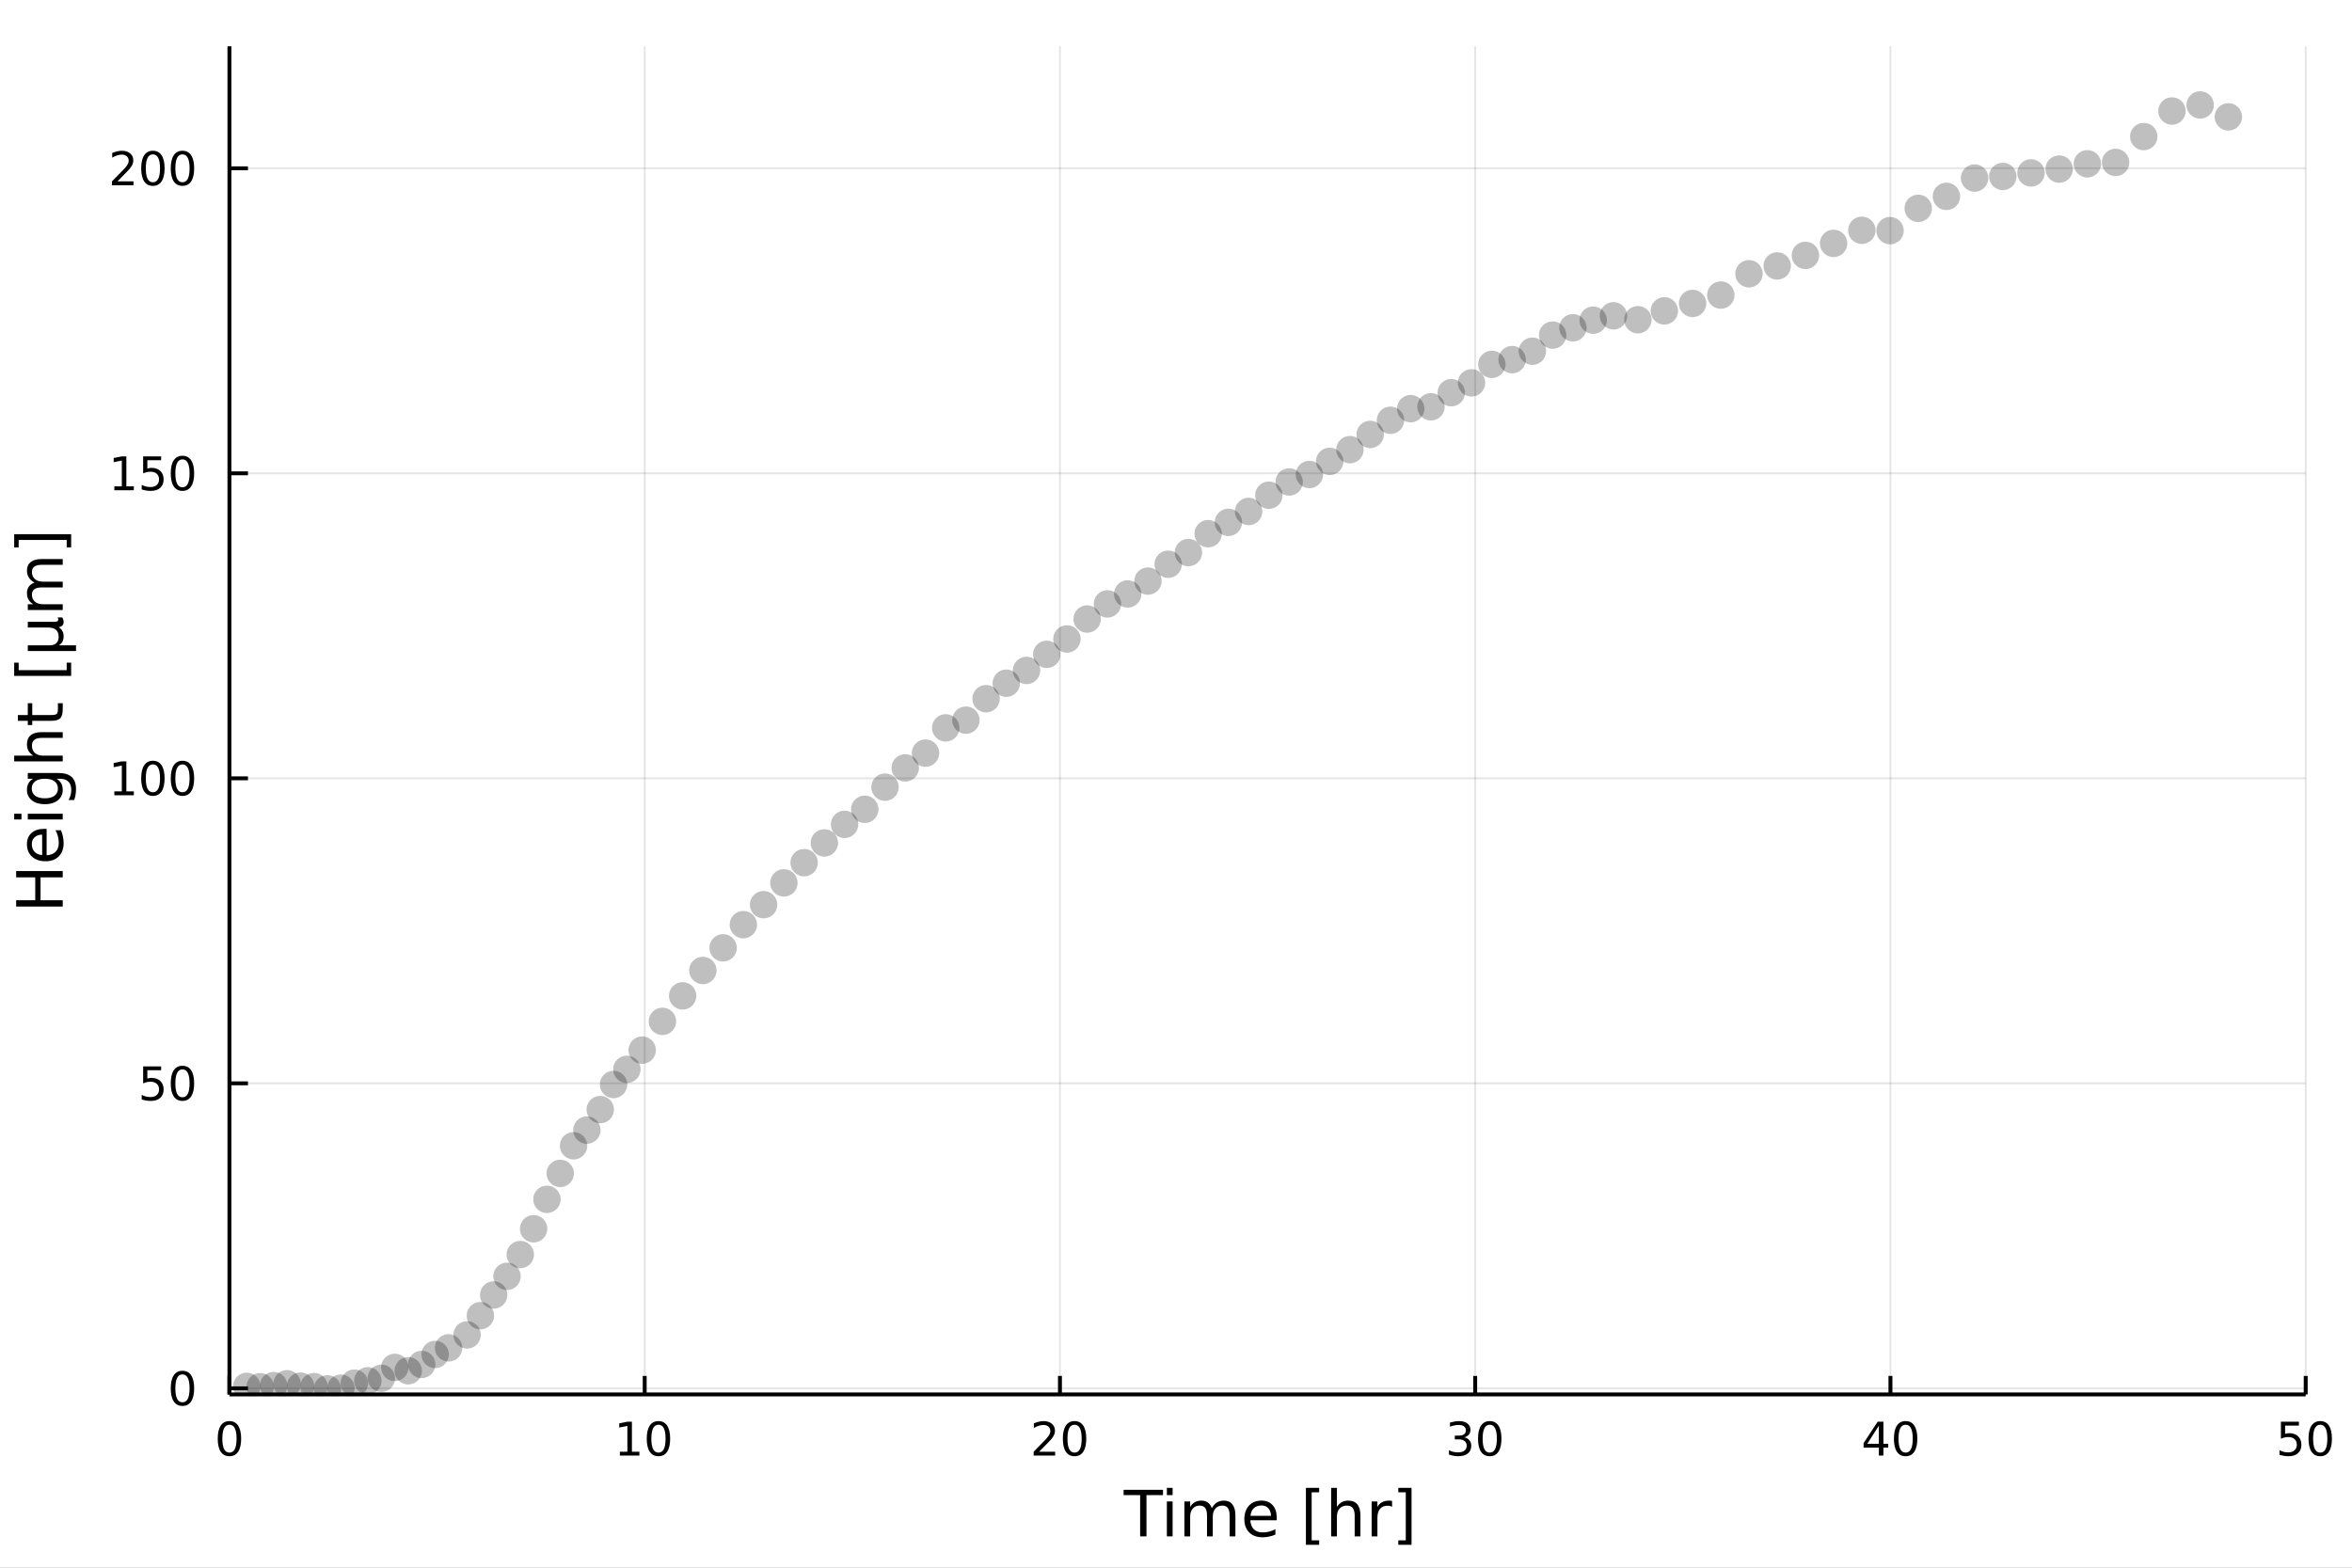 <?xml version="1.0" encoding="utf-8"?>
<svg xmlns="http://www.w3.org/2000/svg" xmlns:xlink="http://www.w3.org/1999/xlink" width="600" height="400" viewBox="0 0 2400 1600">
<rect x="0" y="0" width="2400" height="1600" fill="#808080" stroke="none"/>
<defs>
  <clipPath id="clip190">
    <rect x="0" y="0" width="2400" height="1600"/>
  </clipPath>
</defs>
<path clip-path="url(#clip190)" d="
M0 1600 L2400 1600 L2400 0 L0 0  Z
  " fill="#ffffff" fill-rule="evenodd" fill-opacity="1"/>
<defs>
  <clipPath id="clip191">
    <rect x="480" y="0" width="1681" height="1600"/>
  </clipPath>
</defs>
<path clip-path="url(#clip190)" d="
M234.125 1423.18 L2352.76 1423.18 L2352.76 47.244 L234.125 47.244  Z
  " fill="#ffffff" fill-rule="evenodd" fill-opacity="1"/>
<defs>
  <clipPath id="clip192">
    <rect x="234" y="47" width="2120" height="1377"/>
  </clipPath>
</defs>
<polyline clip-path="url(#clip192)" style="stroke:#000000; stroke-linecap:butt; stroke-linejoin:round; stroke-width:2; stroke-opacity:0.1; fill:none" points="
  234.125,1423.18 234.125,47.244 
  "/>
<polyline clip-path="url(#clip192)" style="stroke:#000000; stroke-linecap:butt; stroke-linejoin:round; stroke-width:2; stroke-opacity:0.1; fill:none" points="
  657.852,1423.18 657.852,47.244 
  "/>
<polyline clip-path="url(#clip192)" style="stroke:#000000; stroke-linecap:butt; stroke-linejoin:round; stroke-width:2; stroke-opacity:0.1; fill:none" points="
  1081.58,1423.18 1081.58,47.244 
  "/>
<polyline clip-path="url(#clip192)" style="stroke:#000000; stroke-linecap:butt; stroke-linejoin:round; stroke-width:2; stroke-opacity:0.1; fill:none" points="
  1505.3,1423.18 1505.3,47.244 
  "/>
<polyline clip-path="url(#clip192)" style="stroke:#000000; stroke-linecap:butt; stroke-linejoin:round; stroke-width:2; stroke-opacity:0.1; fill:none" points="
  1929.03,1423.18 1929.03,47.244 
  "/>
<polyline clip-path="url(#clip192)" style="stroke:#000000; stroke-linecap:butt; stroke-linejoin:round; stroke-width:2; stroke-opacity:0.1; fill:none" points="
  2352.76,1423.18 2352.76,47.244 
  "/>
<polyline clip-path="url(#clip190)" style="stroke:#000000; stroke-linecap:butt; stroke-linejoin:round; stroke-width:4; stroke-opacity:1; fill:none" points="
  234.125,1423.18 2352.76,1423.18 
  "/>
<polyline clip-path="url(#clip190)" style="stroke:#000000; stroke-linecap:butt; stroke-linejoin:round; stroke-width:4; stroke-opacity:1; fill:none" points="
  234.125,1423.18 234.125,1404.28 
  "/>
<polyline clip-path="url(#clip190)" style="stroke:#000000; stroke-linecap:butt; stroke-linejoin:round; stroke-width:4; stroke-opacity:1; fill:none" points="
  657.852,1423.18 657.852,1404.28 
  "/>
<polyline clip-path="url(#clip190)" style="stroke:#000000; stroke-linecap:butt; stroke-linejoin:round; stroke-width:4; stroke-opacity:1; fill:none" points="
  1081.58,1423.18 1081.58,1404.28 
  "/>
<polyline clip-path="url(#clip190)" style="stroke:#000000; stroke-linecap:butt; stroke-linejoin:round; stroke-width:4; stroke-opacity:1; fill:none" points="
  1505.3,1423.18 1505.3,1404.28 
  "/>
<polyline clip-path="url(#clip190)" style="stroke:#000000; stroke-linecap:butt; stroke-linejoin:round; stroke-width:4; stroke-opacity:1; fill:none" points="
  1929.03,1423.18 1929.03,1404.28 
  "/>
<polyline clip-path="url(#clip190)" style="stroke:#000000; stroke-linecap:butt; stroke-linejoin:round; stroke-width:4; stroke-opacity:1; fill:none" points="
  2352.76,1423.18 2352.76,1404.28 
  "/>
<path clip-path="url(#clip190)" d="M234.125 1454.1 Q230.514 1454.1 228.686 1457.66 Q226.88 1461.2 226.88 1468.33 Q226.88 1475.44 228.686 1479.01 Q230.514 1482.55 234.125 1482.55 Q237.76 1482.55 239.565 1479.01 Q241.394 1475.44 241.394 1468.33 Q241.394 1461.2 239.565 1457.66 Q237.76 1454.1 234.125 1454.1 M234.125 1450.39 Q239.936 1450.39 242.991 1455 Q246.07 1459.58 246.07 1468.33 Q246.07 1477.06 242.991 1481.67 Q239.936 1486.25 234.125 1486.25 Q228.315 1486.25 225.237 1481.67 Q222.181 1477.06 222.181 1468.33 Q222.181 1459.58 225.237 1455 Q228.315 1450.39 234.125 1450.39 Z" fill="#000000" fill-rule="evenodd" fill-opacity="1" /><path clip-path="url(#clip190)" d="M632.539 1481.64 L640.178 1481.64 L640.178 1455.28 L631.868 1456.95 L631.868 1452.69 L640.132 1451.02 L644.808 1451.02 L644.808 1481.64 L652.446 1481.64 L652.446 1485.58 L632.539 1485.58 L632.539 1481.64 Z" fill="#000000" fill-rule="evenodd" fill-opacity="1" /><path clip-path="url(#clip190)" d="M671.891 1454.1 Q668.28 1454.1 666.451 1457.66 Q664.645 1461.2 664.645 1468.33 Q664.645 1475.44 666.451 1479.01 Q668.28 1482.55 671.891 1482.55 Q675.525 1482.55 677.331 1479.01 Q679.159 1475.44 679.159 1468.33 Q679.159 1461.2 677.331 1457.66 Q675.525 1454.1 671.891 1454.1 M671.891 1450.39 Q677.701 1450.39 680.757 1455 Q683.835 1459.58 683.835 1468.33 Q683.835 1477.06 680.757 1481.67 Q677.701 1486.25 671.891 1486.25 Q666.081 1486.25 663.002 1481.67 Q659.946 1477.06 659.946 1468.33 Q659.946 1459.58 663.002 1455 Q666.081 1450.39 671.891 1450.39 Z" fill="#000000" fill-rule="evenodd" fill-opacity="1" /><path clip-path="url(#clip190)" d="M1060.35 1481.64 L1076.67 1481.64 L1076.67 1485.58 L1054.73 1485.58 L1054.73 1481.64 Q1057.39 1478.89 1061.97 1474.26 Q1066.58 1469.61 1067.76 1468.27 Q1070 1465.74 1070.88 1464.01 Q1071.79 1462.25 1071.79 1460.56 Q1071.79 1457.8 1069.84 1456.07 Q1067.92 1454.33 1064.82 1454.33 Q1062.62 1454.33 1060.17 1455.09 Q1057.74 1455.86 1054.96 1457.41 L1054.96 1452.69 Q1057.78 1451.55 1060.24 1450.97 Q1062.69 1450.39 1064.73 1450.39 Q1070.1 1450.39 1073.29 1453.08 Q1076.49 1455.77 1076.49 1460.26 Q1076.49 1462.39 1075.67 1464.31 Q1074.89 1466.2 1072.78 1468.8 Q1072.2 1469.47 1069.1 1472.69 Q1066 1475.88 1060.35 1481.64 Z" fill="#000000" fill-rule="evenodd" fill-opacity="1" /><path clip-path="url(#clip190)" d="M1096.48 1454.1 Q1092.87 1454.1 1091.05 1457.66 Q1089.24 1461.2 1089.24 1468.33 Q1089.24 1475.44 1091.05 1479.01 Q1092.87 1482.55 1096.48 1482.55 Q1100.12 1482.55 1101.92 1479.01 Q1103.75 1475.44 1103.75 1468.33 Q1103.75 1461.2 1101.92 1457.66 Q1100.12 1454.1 1096.48 1454.1 M1096.48 1450.39 Q1102.3 1450.39 1105.35 1455 Q1108.43 1459.58 1108.43 1468.33 Q1108.43 1477.06 1105.35 1481.67 Q1102.3 1486.25 1096.48 1486.25 Q1090.67 1486.25 1087.6 1481.67 Q1084.54 1477.06 1084.54 1468.33 Q1084.54 1459.58 1087.6 1455 Q1090.67 1450.39 1096.48 1450.39 Z" fill="#000000" fill-rule="evenodd" fill-opacity="1" /><path clip-path="url(#clip190)" d="M1494.15 1466.95 Q1497.5 1467.66 1499.38 1469.93 Q1501.28 1472.2 1501.28 1475.53 Q1501.28 1480.65 1497.76 1483.45 Q1494.24 1486.25 1487.76 1486.25 Q1485.58 1486.25 1483.27 1485.81 Q1480.98 1485.39 1478.52 1484.54 L1478.52 1480.02 Q1480.47 1481.16 1482.78 1481.74 Q1485.1 1482.32 1487.62 1482.32 Q1492.02 1482.32 1494.31 1480.58 Q1496.62 1478.84 1496.62 1475.53 Q1496.62 1472.48 1494.47 1470.77 Q1492.34 1469.03 1488.52 1469.03 L1484.49 1469.03 L1484.49 1465.19 L1488.71 1465.19 Q1492.16 1465.19 1493.98 1463.82 Q1495.81 1462.43 1495.81 1459.84 Q1495.81 1457.18 1493.91 1455.77 Q1492.04 1454.33 1488.52 1454.33 Q1486.6 1454.33 1484.4 1454.75 Q1482.2 1455.16 1479.56 1456.04 L1479.56 1451.88 Q1482.23 1451.14 1484.54 1450.77 Q1486.88 1450.39 1488.94 1450.39 Q1494.26 1450.39 1497.36 1452.83 Q1500.47 1455.23 1500.47 1459.35 Q1500.47 1462.22 1498.82 1464.21 Q1497.18 1466.18 1494.15 1466.95 Z" fill="#000000" fill-rule="evenodd" fill-opacity="1" /><path clip-path="url(#clip190)" d="M1520.14 1454.1 Q1516.53 1454.1 1514.7 1457.66 Q1512.9 1461.2 1512.9 1468.33 Q1512.9 1475.44 1514.7 1479.01 Q1516.53 1482.55 1520.14 1482.55 Q1523.78 1482.55 1525.58 1479.01 Q1527.41 1475.44 1527.41 1468.33 Q1527.41 1461.2 1525.58 1457.66 Q1523.78 1454.1 1520.14 1454.1 M1520.14 1450.39 Q1525.95 1450.39 1529.01 1455 Q1532.09 1459.58 1532.09 1468.33 Q1532.09 1477.06 1529.01 1481.67 Q1525.95 1486.25 1520.14 1486.25 Q1514.33 1486.25 1511.25 1481.67 Q1508.2 1477.06 1508.2 1468.33 Q1508.2 1459.58 1511.25 1455 Q1514.33 1450.39 1520.14 1450.39 Z" fill="#000000" fill-rule="evenodd" fill-opacity="1" /><path clip-path="url(#clip190)" d="M1917.2 1455.09 L1905.4 1473.54 L1917.2 1473.54 L1917.2 1455.09 M1915.97 1451.02 L1921.85 1451.02 L1921.85 1473.54 L1926.78 1473.54 L1926.78 1477.43 L1921.85 1477.43 L1921.85 1485.58 L1917.2 1485.58 L1917.2 1477.43 L1901.6 1477.43 L1901.6 1472.92 L1915.97 1451.02 Z" fill="#000000" fill-rule="evenodd" fill-opacity="1" /><path clip-path="url(#clip190)" d="M1944.52 1454.1 Q1940.9 1454.1 1939.08 1457.66 Q1937.27 1461.2 1937.27 1468.33 Q1937.27 1475.44 1939.08 1479.01 Q1940.9 1482.55 1944.52 1482.55 Q1948.15 1482.55 1949.96 1479.01 Q1951.78 1475.44 1951.78 1468.33 Q1951.78 1461.2 1949.96 1457.66 Q1948.15 1454.1 1944.52 1454.1 M1944.52 1450.39 Q1950.33 1450.39 1953.38 1455 Q1956.46 1459.58 1956.46 1468.33 Q1956.46 1477.06 1953.38 1481.67 Q1950.33 1486.25 1944.52 1486.25 Q1938.71 1486.25 1935.63 1481.67 Q1932.57 1477.06 1932.57 1468.33 Q1932.57 1459.58 1935.63 1455 Q1938.71 1450.39 1944.52 1450.39 Z" fill="#000000" fill-rule="evenodd" fill-opacity="1" /><path clip-path="url(#clip190)" d="M2327.46 1451.02 L2345.81 1451.02 L2345.81 1454.96 L2331.74 1454.96 L2331.74 1463.43 Q2332.76 1463.08 2333.77 1462.92 Q2334.79 1462.73 2335.81 1462.73 Q2341.6 1462.73 2344.98 1465.9 Q2348.36 1469.08 2348.36 1474.49 Q2348.36 1480.07 2344.89 1483.17 Q2341.41 1486.25 2335.09 1486.25 Q2332.92 1486.25 2330.65 1485.88 Q2328.4 1485.51 2326 1484.77 L2326 1480.07 Q2328.08 1481.2 2330.3 1481.76 Q2332.52 1482.32 2335 1482.32 Q2339.01 1482.32 2341.34 1480.21 Q2343.68 1478.1 2343.68 1474.49 Q2343.68 1470.88 2341.34 1468.77 Q2339.01 1466.67 2335 1466.67 Q2333.13 1466.67 2331.25 1467.08 Q2329.4 1467.5 2327.46 1468.38 L2327.46 1451.02 Z" fill="#000000" fill-rule="evenodd" fill-opacity="1" /><path clip-path="url(#clip190)" d="M2367.57 1454.1 Q2363.96 1454.1 2362.13 1457.66 Q2360.33 1461.2 2360.33 1468.33 Q2360.33 1475.44 2362.13 1479.01 Q2363.96 1482.55 2367.57 1482.55 Q2371.2 1482.55 2373.01 1479.01 Q2374.84 1475.44 2374.84 1468.33 Q2374.84 1461.2 2373.01 1457.66 Q2371.2 1454.1 2367.57 1454.1 M2367.57 1450.39 Q2373.38 1450.39 2376.44 1455 Q2379.52 1459.58 2379.52 1468.33 Q2379.52 1477.06 2376.44 1481.67 Q2373.38 1486.25 2367.57 1486.25 Q2361.76 1486.25 2358.68 1481.67 Q2355.63 1477.06 2355.63 1468.33 Q2355.63 1459.58 2358.68 1455 Q2361.76 1450.39 2367.57 1450.39 Z" fill="#000000" fill-rule="evenodd" fill-opacity="1" /><path clip-path="url(#clip190)" d="M1146.54 1520.52 L1186.74 1520.52 L1186.74 1525.93 L1169.87 1525.93 L1169.87 1568.04 L1163.41 1568.04 L1163.41 1525.93 L1146.54 1525.93 L1146.54 1520.52 Z" fill="#000000" fill-rule="evenodd" fill-opacity="1" /><path clip-path="url(#clip190)" d="M1190.68 1532.4 L1196.54 1532.4 L1196.54 1568.04 L1190.68 1568.04 L1190.68 1532.4 M1190.68 1518.52 L1196.54 1518.52 L1196.54 1525.93 L1190.68 1525.93 L1190.68 1518.52 Z" fill="#000000" fill-rule="evenodd" fill-opacity="1" /><path clip-path="url(#clip190)" d="M1236.55 1539.24 Q1238.74 1535.29 1241.8 1533.41 Q1244.85 1531.54 1248.99 1531.54 Q1254.56 1531.54 1257.59 1535.45 Q1260.61 1539.33 1260.61 1546.53 L1260.61 1568.04 L1254.72 1568.04 L1254.72 1546.72 Q1254.72 1541.59 1252.91 1539.11 Q1251.09 1536.63 1247.37 1536.63 Q1242.82 1536.63 1240.18 1539.65 Q1237.53 1542.68 1237.53 1547.9 L1237.53 1568.04 L1231.65 1568.04 L1231.65 1546.72 Q1231.65 1541.56 1229.83 1539.11 Q1228.02 1536.63 1224.23 1536.63 Q1219.74 1536.63 1217.1 1539.68 Q1214.46 1542.71 1214.46 1547.9 L1214.46 1568.04 L1208.57 1568.04 L1208.57 1532.4 L1214.46 1532.4 L1214.46 1537.93 Q1216.46 1534.66 1219.26 1533.1 Q1222.07 1531.54 1225.92 1531.54 Q1229.8 1531.54 1232.5 1533.51 Q1235.24 1535.48 1236.55 1539.24 Z" fill="#000000" fill-rule="evenodd" fill-opacity="1" /><path clip-path="url(#clip190)" d="M1302.78 1548.76 L1302.78 1551.62 L1275.86 1551.62 Q1276.24 1557.67 1279.48 1560.85 Q1282.76 1564 1288.59 1564 Q1291.96 1564 1295.11 1563.17 Q1298.29 1562.35 1301.41 1560.69 L1301.41 1566.23 Q1298.26 1567.57 1294.95 1568.27 Q1291.64 1568.97 1288.24 1568.97 Q1279.71 1568.97 1274.71 1564 Q1269.74 1559.04 1269.74 1550.57 Q1269.74 1541.82 1274.45 1536.69 Q1279.2 1531.54 1287.22 1531.54 Q1294.41 1531.54 1298.58 1536.18 Q1302.78 1540.8 1302.78 1548.76 M1296.93 1547.04 Q1296.86 1542.23 1294.22 1539.37 Q1291.61 1536.5 1287.28 1536.5 Q1282.38 1536.5 1279.42 1539.27 Q1276.49 1542.04 1276.05 1547.07 L1296.93 1547.04 Z" fill="#000000" fill-rule="evenodd" fill-opacity="1" /><path clip-path="url(#clip190)" d="M1332.57 1518.52 L1346.07 1518.52 L1346.07 1523.07 L1338.43 1523.07 L1338.43 1572.09 L1346.07 1572.09 L1346.07 1576.64 L1332.57 1576.64 L1332.57 1518.52 Z" fill="#000000" fill-rule="evenodd" fill-opacity="1" /><path clip-path="url(#clip190)" d="M1388.18 1546.53 L1388.18 1568.04 L1382.32 1568.04 L1382.32 1546.72 Q1382.32 1541.66 1380.35 1539.14 Q1378.38 1536.63 1374.43 1536.63 Q1369.69 1536.63 1366.95 1539.65 Q1364.21 1542.68 1364.21 1547.9 L1364.21 1568.04 L1358.32 1568.04 L1358.32 1518.52 L1364.21 1518.52 L1364.21 1537.93 Q1366.31 1534.72 1369.14 1533.13 Q1372.01 1531.54 1375.73 1531.54 Q1381.88 1531.54 1385.03 1535.36 Q1388.18 1539.14 1388.18 1546.53 Z" fill="#000000" fill-rule="evenodd" fill-opacity="1" /><path clip-path="url(#clip190)" d="M1420.52 1537.87 Q1419.53 1537.3 1418.35 1537.04 Q1417.21 1536.76 1415.81 1536.76 Q1410.84 1536.76 1408.17 1540 Q1405.52 1543.22 1405.52 1549.27 L1405.52 1568.04 L1399.64 1568.04 L1399.64 1532.4 L1405.52 1532.4 L1405.52 1537.93 Q1407.37 1534.69 1410.33 1533.13 Q1413.29 1531.54 1417.52 1531.54 Q1418.13 1531.54 1418.86 1531.63 Q1419.59 1531.7 1420.48 1531.85 L1420.52 1537.87 Z" fill="#000000" fill-rule="evenodd" fill-opacity="1" /><path clip-path="url(#clip190)" d="M1440.35 1518.52 L1440.35 1576.64 L1426.85 1576.64 L1426.85 1572.09 L1434.46 1572.09 L1434.46 1523.07 L1426.85 1523.07 L1426.85 1518.52 L1440.35 1518.52 Z" fill="#000000" fill-rule="evenodd" fill-opacity="1" /><polyline clip-path="url(#clip192)" style="stroke:#000000; stroke-linecap:butt; stroke-linejoin:round; stroke-width:2; stroke-opacity:0.1; fill:none" points="
  234.125,1416.95 2352.76,1416.95 
  "/>
<polyline clip-path="url(#clip192)" style="stroke:#000000; stroke-linecap:butt; stroke-linejoin:round; stroke-width:2; stroke-opacity:0.1; fill:none" points="
  234.125,1105.66 2352.76,1105.66 
  "/>
<polyline clip-path="url(#clip192)" style="stroke:#000000; stroke-linecap:butt; stroke-linejoin:round; stroke-width:2; stroke-opacity:0.1; fill:none" points="
  234.125,794.359 2352.76,794.359 
  "/>
<polyline clip-path="url(#clip192)" style="stroke:#000000; stroke-linecap:butt; stroke-linejoin:round; stroke-width:2; stroke-opacity:0.1; fill:none" points="
  234.125,483.061 2352.76,483.061 
  "/>
<polyline clip-path="url(#clip192)" style="stroke:#000000; stroke-linecap:butt; stroke-linejoin:round; stroke-width:2; stroke-opacity:0.1; fill:none" points="
  234.125,171.763 2352.76,171.763 
  "/>
<polyline clip-path="url(#clip190)" style="stroke:#000000; stroke-linecap:butt; stroke-linejoin:round; stroke-width:4; stroke-opacity:1; fill:none" points="
  234.125,1423.18 234.125,47.244 
  "/>
<polyline clip-path="url(#clip190)" style="stroke:#000000; stroke-linecap:butt; stroke-linejoin:round; stroke-width:4; stroke-opacity:1; fill:none" points="
  234.125,1416.95 253.023,1416.95 
  "/>
<polyline clip-path="url(#clip190)" style="stroke:#000000; stroke-linecap:butt; stroke-linejoin:round; stroke-width:4; stroke-opacity:1; fill:none" points="
  234.125,1105.66 253.023,1105.66 
  "/>
<polyline clip-path="url(#clip190)" style="stroke:#000000; stroke-linecap:butt; stroke-linejoin:round; stroke-width:4; stroke-opacity:1; fill:none" points="
  234.125,794.359 253.023,794.359 
  "/>
<polyline clip-path="url(#clip190)" style="stroke:#000000; stroke-linecap:butt; stroke-linejoin:round; stroke-width:4; stroke-opacity:1; fill:none" points="
  234.125,483.061 253.023,483.061 
  "/>
<polyline clip-path="url(#clip190)" style="stroke:#000000; stroke-linecap:butt; stroke-linejoin:round; stroke-width:4; stroke-opacity:1; fill:none" points="
  234.125,171.763 253.023,171.763 
  "/>
<path clip-path="url(#clip190)" d="M186.181 1402.75 Q182.57 1402.75 180.741 1406.32 Q178.936 1409.86 178.936 1416.99 Q178.936 1424.1 180.741 1427.66 Q182.57 1431.2 186.181 1431.2 Q189.815 1431.2 191.621 1427.66 Q193.45 1424.1 193.45 1416.99 Q193.45 1409.86 191.621 1406.32 Q189.815 1402.75 186.181 1402.75 M186.181 1399.05 Q191.991 1399.05 195.047 1403.66 Q198.125 1408.24 198.125 1416.99 Q198.125 1425.72 195.047 1430.32 Q191.991 1434.91 186.181 1434.91 Q180.371 1434.91 177.292 1430.32 Q174.237 1425.72 174.237 1416.99 Q174.237 1408.24 177.292 1403.66 Q180.371 1399.05 186.181 1399.05 Z" fill="#000000" fill-rule="evenodd" fill-opacity="1" /><path clip-path="url(#clip190)" d="M146.066 1088.38 L164.422 1088.38 L164.422 1092.31 L150.348 1092.31 L150.348 1100.78 Q151.366 1100.44 152.385 1100.27 Q153.403 1100.09 154.422 1100.09 Q160.209 1100.09 163.589 1103.26 Q166.968 1106.43 166.968 1111.85 Q166.968 1117.43 163.496 1120.53 Q160.024 1123.61 153.704 1123.61 Q151.528 1123.61 149.26 1123.24 Q147.015 1122.87 144.607 1122.13 L144.607 1117.43 Q146.691 1118.56 148.913 1119.12 Q151.135 1119.67 153.612 1119.67 Q157.616 1119.67 159.954 1117.57 Q162.292 1115.46 162.292 1111.85 Q162.292 1108.24 159.954 1106.13 Q157.616 1104.02 153.612 1104.02 Q151.737 1104.02 149.862 1104.44 Q148.01 1104.86 146.066 1105.74 L146.066 1088.38 Z" fill="#000000" fill-rule="evenodd" fill-opacity="1" /><path clip-path="url(#clip190)" d="M186.181 1091.45 Q182.57 1091.45 180.741 1095.02 Q178.936 1098.56 178.936 1105.69 Q178.936 1112.8 180.741 1116.36 Q182.57 1119.9 186.181 1119.9 Q189.815 1119.9 191.621 1116.36 Q193.45 1112.8 193.45 1105.69 Q193.45 1098.56 191.621 1095.02 Q189.815 1091.45 186.181 1091.45 M186.181 1087.75 Q191.991 1087.75 195.047 1092.36 Q198.125 1096.94 198.125 1105.69 Q198.125 1114.42 195.047 1119.02 Q191.991 1123.61 186.181 1123.61 Q180.371 1123.61 177.292 1119.02 Q174.237 1114.42 174.237 1105.69 Q174.237 1096.94 177.292 1092.36 Q180.371 1087.75 186.181 1087.75 Z" fill="#000000" fill-rule="evenodd" fill-opacity="1" /><path clip-path="url(#clip190)" d="M116.668 807.703 L124.306 807.703 L124.306 781.338 L115.996 783.004 L115.996 778.745 L124.26 777.079 L128.936 777.079 L128.936 807.703 L136.575 807.703 L136.575 811.639 L116.668 811.639 L116.668 807.703 Z" fill="#000000" fill-rule="evenodd" fill-opacity="1" /><path clip-path="url(#clip190)" d="M156.019 780.157 Q152.408 780.157 150.579 783.722 Q148.774 787.264 148.774 794.393 Q148.774 801.5 150.579 805.064 Q152.408 808.606 156.019 808.606 Q159.653 808.606 161.459 805.064 Q163.288 801.5 163.288 794.393 Q163.288 787.264 161.459 783.722 Q159.653 780.157 156.019 780.157 M156.019 776.454 Q161.829 776.454 164.885 781.06 Q167.964 785.643 167.964 794.393 Q167.964 803.12 164.885 807.727 Q161.829 812.31 156.019 812.31 Q150.209 812.31 147.13 807.727 Q144.075 803.12 144.075 794.393 Q144.075 785.643 147.13 781.06 Q150.209 776.454 156.019 776.454 Z" fill="#000000" fill-rule="evenodd" fill-opacity="1" /><path clip-path="url(#clip190)" d="M186.181 780.157 Q182.57 780.157 180.741 783.722 Q178.936 787.264 178.936 794.393 Q178.936 801.5 180.741 805.064 Q182.57 808.606 186.181 808.606 Q189.815 808.606 191.621 805.064 Q193.45 801.5 193.45 794.393 Q193.45 787.264 191.621 783.722 Q189.815 780.157 186.181 780.157 M186.181 776.454 Q191.991 776.454 195.047 781.06 Q198.125 785.643 198.125 794.393 Q198.125 803.12 195.047 807.727 Q191.991 812.31 186.181 812.31 Q180.371 812.31 177.292 807.727 Q174.237 803.12 174.237 794.393 Q174.237 785.643 177.292 781.06 Q180.371 776.454 186.181 776.454 Z" fill="#000000" fill-rule="evenodd" fill-opacity="1" /><path clip-path="url(#clip190)" d="M116.668 496.406 L124.306 496.406 L124.306 470.04 L115.996 471.707 L115.996 467.448 L124.26 465.781 L128.936 465.781 L128.936 496.406 L136.575 496.406 L136.575 500.341 L116.668 500.341 L116.668 496.406 Z" fill="#000000" fill-rule="evenodd" fill-opacity="1" /><path clip-path="url(#clip190)" d="M146.066 465.781 L164.422 465.781 L164.422 469.716 L150.348 469.716 L150.348 478.188 Q151.366 477.841 152.385 477.679 Q153.403 477.494 154.422 477.494 Q160.209 477.494 163.589 480.665 Q166.968 483.836 166.968 489.253 Q166.968 494.832 163.496 497.933 Q160.024 501.012 153.704 501.012 Q151.528 501.012 149.26 500.642 Q147.015 500.271 144.607 499.531 L144.607 494.832 Q146.691 495.966 148.913 496.521 Q151.135 497.077 153.612 497.077 Q157.616 497.077 159.954 494.971 Q162.292 492.864 162.292 489.253 Q162.292 485.642 159.954 483.535 Q157.616 481.429 153.612 481.429 Q151.737 481.429 149.862 481.846 Q148.01 482.262 146.066 483.142 L146.066 465.781 Z" fill="#000000" fill-rule="evenodd" fill-opacity="1" /><path clip-path="url(#clip190)" d="M186.181 468.86 Q182.57 468.86 180.741 472.424 Q178.936 475.966 178.936 483.096 Q178.936 490.202 180.741 493.767 Q182.57 497.308 186.181 497.308 Q189.815 497.308 191.621 493.767 Q193.45 490.202 193.45 483.096 Q193.45 475.966 191.621 472.424 Q189.815 468.86 186.181 468.86 M186.181 465.156 Q191.991 465.156 195.047 469.762 Q198.125 474.346 198.125 483.096 Q198.125 491.822 195.047 496.429 Q191.991 501.012 186.181 501.012 Q180.371 501.012 177.292 496.429 Q174.237 491.822 174.237 483.096 Q174.237 474.346 177.292 469.762 Q180.371 465.156 186.181 465.156 Z" fill="#000000" fill-rule="evenodd" fill-opacity="1" /><path clip-path="url(#clip190)" d="M119.885 185.108 L136.204 185.108 L136.204 189.043 L114.26 189.043 L114.26 185.108 Q116.922 182.353 121.505 177.724 Q126.112 173.071 127.292 171.728 Q129.538 169.205 130.417 167.469 Q131.32 165.71 131.32 164.02 Q131.32 161.266 129.376 159.529 Q127.455 157.793 124.353 157.793 Q122.154 157.793 119.7 158.557 Q117.269 159.321 114.492 160.872 L114.492 156.15 Q117.316 155.016 119.769 154.437 Q122.223 153.858 124.26 153.858 Q129.63 153.858 132.825 156.543 Q136.019 159.229 136.019 163.719 Q136.019 165.849 135.209 167.77 Q134.422 169.668 132.316 172.261 Q131.737 172.932 128.635 176.15 Q125.533 179.344 119.885 185.108 Z" fill="#000000" fill-rule="evenodd" fill-opacity="1" /><path clip-path="url(#clip190)" d="M156.019 157.562 Q152.408 157.562 150.579 161.127 Q148.774 164.668 148.774 171.798 Q148.774 178.904 150.579 182.469 Q152.408 186.011 156.019 186.011 Q159.653 186.011 161.459 182.469 Q163.288 178.904 163.288 171.798 Q163.288 164.668 161.459 161.127 Q159.653 157.562 156.019 157.562 M156.019 153.858 Q161.829 153.858 164.885 158.465 Q167.964 163.048 167.964 171.798 Q167.964 180.525 164.885 185.131 Q161.829 189.714 156.019 189.714 Q150.209 189.714 147.13 185.131 Q144.075 180.525 144.075 171.798 Q144.075 163.048 147.13 158.465 Q150.209 153.858 156.019 153.858 Z" fill="#000000" fill-rule="evenodd" fill-opacity="1" /><path clip-path="url(#clip190)" d="M186.181 157.562 Q182.57 157.562 180.741 161.127 Q178.936 164.668 178.936 171.798 Q178.936 178.904 180.741 182.469 Q182.57 186.011 186.181 186.011 Q189.815 186.011 191.621 182.469 Q193.45 178.904 193.45 171.798 Q193.45 164.668 191.621 161.127 Q189.815 157.562 186.181 157.562 M186.181 153.858 Q191.991 153.858 195.047 158.465 Q198.125 163.048 198.125 171.798 Q198.125 180.525 195.047 185.131 Q191.991 189.714 186.181 189.714 Q180.371 189.714 177.292 185.131 Q174.237 180.525 174.237 171.798 Q174.237 163.048 177.292 158.465 Q180.371 153.858 186.181 153.858 Z" fill="#000000" fill-rule="evenodd" fill-opacity="1" /><path clip-path="url(#clip190)" d="M16.484 925.228 L16.484 918.799 L35.963 918.799 L35.963 895.437 L16.484 895.437 L16.484 889.007 L64.004 889.007 L64.004 895.437 L41.374 895.437 L41.374 918.799 L64.004 918.799 L64.004 925.228 L16.484 925.228 Z" fill="#000000" fill-rule="evenodd" fill-opacity="1" /><path clip-path="url(#clip190)" d="M44.716 845.975 L47.581 845.975 L47.581 872.902 Q53.628 872.52 56.811 869.274 Q59.962 865.995 59.962 860.171 Q59.962 856.797 59.134 853.646 Q58.307 850.463 56.652 847.344 L62.19 847.344 Q63.527 850.495 64.227 853.805 Q64.927 857.115 64.927 860.521 Q64.927 869.051 59.962 874.048 Q54.997 879.013 46.53 879.013 Q37.777 879.013 32.653 874.303 Q27.497 869.56 27.497 861.539 Q27.497 854.346 32.144 850.177 Q36.759 845.975 44.716 845.975 M42.997 851.832 Q38.191 851.895 35.327 854.537 Q32.462 857.147 32.462 861.476 Q32.462 866.377 35.231 869.337 Q38 872.266 43.029 872.711 L42.997 851.832 Z" fill="#000000" fill-rule="evenodd" fill-opacity="1" /><path clip-path="url(#clip190)" d="M28.356 836.363 L28.356 830.507 L64.004 830.507 L64.004 836.363 L28.356 836.363 M14.479 836.363 L14.479 830.507 L21.895 830.507 L21.895 836.363 L14.479 836.363 Z" fill="#000000" fill-rule="evenodd" fill-opacity="1" /><path clip-path="url(#clip190)" d="M45.766 794.795 Q39.401 794.795 35.9 797.437 Q32.398 800.047 32.398 804.789 Q32.398 809.5 35.9 812.142 Q39.401 814.751 45.766 814.751 Q52.1 814.751 55.601 812.142 Q59.103 809.5 59.103 804.789 Q59.103 800.047 55.601 797.437 Q52.1 794.795 45.766 794.795 M59.58 788.939 Q68.683 788.939 73.107 792.981 Q77.563 797.023 77.563 805.362 Q77.563 808.449 77.086 811.187 Q76.64 813.924 75.685 816.502 L69.988 816.502 Q71.388 813.924 72.057 811.409 Q72.725 808.895 72.725 806.285 Q72.725 800.524 69.701 797.66 Q66.71 794.795 60.63 794.795 L57.734 794.795 Q60.885 796.609 62.445 799.442 Q64.004 802.275 64.004 806.221 Q64.004 812.778 59.007 816.788 Q54.01 820.799 45.766 820.799 Q37.491 820.799 32.494 816.788 Q27.497 812.778 27.497 806.221 Q27.497 802.275 29.056 799.442 Q30.616 796.609 33.767 794.795 L28.356 794.795 L28.356 788.939 L59.58 788.939 Z" fill="#000000" fill-rule="evenodd" fill-opacity="1" /><path clip-path="url(#clip190)" d="M42.488 747.243 L64.004 747.243 L64.004 753.1 L42.679 753.1 Q37.618 753.1 35.104 755.073 Q32.589 757.046 32.589 760.993 Q32.589 765.736 35.613 768.473 Q38.637 771.21 43.857 771.21 L64.004 771.21 L64.004 777.098 L14.479 777.098 L14.479 771.21 L33.894 771.21 Q30.68 769.109 29.088 766.277 Q27.497 763.412 27.497 759.688 Q27.497 753.545 31.316 750.394 Q35.104 747.243 42.488 747.243 Z" fill="#000000" fill-rule="evenodd" fill-opacity="1" /><path clip-path="url(#clip190)" d="M18.235 729.769 L28.356 729.769 L28.356 717.706 L32.908 717.706 L32.908 729.769 L52.259 729.769 Q56.62 729.769 57.861 728.592 Q59.103 727.382 59.103 723.722 L59.103 717.706 L64.004 717.706 L64.004 723.722 Q64.004 730.501 61.49 733.079 Q58.943 735.658 52.259 735.658 L32.908 735.658 L32.908 739.954 L28.356 739.954 L28.356 735.658 L18.235 735.658 L18.235 729.769 Z" fill="#000000" fill-rule="evenodd" fill-opacity="1" /><path clip-path="url(#clip190)" d="M14.479 689.824 L14.479 676.329 L19.03 676.329 L19.03 683.968 L68.046 683.968 L68.046 676.329 L72.598 676.329 L72.598 689.824 L14.479 689.824 Z" fill="#000000" fill-rule="evenodd" fill-opacity="1" /><path clip-path="url(#clip190)" d="M77.563 664.457 L28.356 664.457 L28.356 658.601 L50.509 658.601 Q55.124 658.601 57.479 656.405 Q59.835 654.208 59.835 649.911 Q59.835 645.201 57.161 642.846 Q54.487 640.458 49.14 640.458 L28.356 640.458 L28.356 634.602 L55.792 634.602 Q57.702 634.602 58.625 634.061 Q59.516 633.488 59.516 632.31 Q59.516 632.024 59.357 631.515 Q59.166 631.005 58.784 630.114 L63.495 630.114 Q64.227 631.419 64.577 632.597 Q64.927 633.743 64.927 634.857 Q64.927 637.053 63.686 638.358 Q62.445 639.663 59.898 640.14 Q62.413 641.732 63.686 644.055 Q64.927 646.347 64.927 649.466 Q64.927 652.712 63.686 655.004 Q62.445 657.264 59.962 658.601 L77.563 658.601 L77.563 664.457 Z" fill="#000000" fill-rule="evenodd" fill-opacity="1" /><path clip-path="url(#clip190)" d="M35.199 594.625 Q31.253 592.429 29.375 589.374 Q27.497 586.318 27.497 582.18 Q27.497 576.61 31.412 573.587 Q35.295 570.563 42.488 570.563 L64.004 570.563 L64.004 576.451 L42.679 576.451 Q37.555 576.451 35.072 578.265 Q32.589 580.08 32.589 583.804 Q32.589 588.355 35.613 590.997 Q38.637 593.639 43.857 593.639 L64.004 593.639 L64.004 599.527 L42.679 599.527 Q37.523 599.527 35.072 601.341 Q32.589 603.155 32.589 606.943 Q32.589 611.431 35.645 614.073 Q38.669 616.714 43.857 616.714 L64.004 616.714 L64.004 622.603 L28.356 622.603 L28.356 616.714 L33.894 616.714 Q30.616 614.709 29.056 611.908 Q27.497 609.107 27.497 605.256 Q27.497 601.373 29.47 598.668 Q31.444 595.93 35.199 594.625 Z" fill="#000000" fill-rule="evenodd" fill-opacity="1" /><path clip-path="url(#clip190)" d="M14.479 545.196 L72.598 545.196 L72.598 558.691 L68.046 558.691 L68.046 551.084 L19.03 551.084 L19.03 558.691 L14.479 558.691 L14.479 545.196 Z" fill="#000000" fill-rule="evenodd" fill-opacity="1" /><circle clip-path="url(#clip192)" cx="251.781" cy="1414.95" r="14" fill="#000000" fill-rule="evenodd" fill-opacity="0.25" stroke="none"/>
<circle clip-path="url(#clip192)" cx="265.505" cy="1415.31" r="14" fill="#000000" fill-rule="evenodd" fill-opacity="0.25" stroke="none"/>
<circle clip-path="url(#clip192)" cx="279.205" cy="1414.17" r="14" fill="#000000" fill-rule="evenodd" fill-opacity="0.25" stroke="none"/>
<circle clip-path="url(#clip192)" cx="292.929" cy="1412.29" r="14" fill="#000000" fill-rule="evenodd" fill-opacity="0.25" stroke="none"/>
<circle clip-path="url(#clip192)" cx="306.653" cy="1414.67" r="14" fill="#000000" fill-rule="evenodd" fill-opacity="0.25" stroke="none"/>
<circle clip-path="url(#clip192)" cx="320.401" cy="1415.16" r="14" fill="#000000" fill-rule="evenodd" fill-opacity="0.25" stroke="none"/>
<circle clip-path="url(#clip192)" cx="334.125" cy="1417.51" r="14" fill="#000000" fill-rule="evenodd" fill-opacity="0.25" stroke="none"/>
<circle clip-path="url(#clip192)" cx="347.849" cy="1416.77" r="14" fill="#000000" fill-rule="evenodd" fill-opacity="0.25" stroke="none"/>
<circle clip-path="url(#clip192)" cx="361.596" cy="1411.65" r="14" fill="#000000" fill-rule="evenodd" fill-opacity="0.25" stroke="none"/>
<circle clip-path="url(#clip192)" cx="375.32" cy="1409.23" r="14" fill="#000000" fill-rule="evenodd" fill-opacity="0.25" stroke="none"/>
<circle clip-path="url(#clip192)" cx="389.115" cy="1406.66" r="14" fill="#000000" fill-rule="evenodd" fill-opacity="0.25" stroke="none"/>
<circle clip-path="url(#clip192)" cx="402.839" cy="1395.58" r="14" fill="#000000" fill-rule="evenodd" fill-opacity="0.25" stroke="none"/>
<circle clip-path="url(#clip192)" cx="416.563" cy="1399.02" r="14" fill="#000000" fill-rule="evenodd" fill-opacity="0.25" stroke="none"/>
<circle clip-path="url(#clip192)" cx="430.287" cy="1392.55" r="14" fill="#000000" fill-rule="evenodd" fill-opacity="0.25" stroke="none"/>
<circle clip-path="url(#clip192)" cx="444.035" cy="1382.32" r="14" fill="#000000" fill-rule="evenodd" fill-opacity="0.25" stroke="none"/>
<circle clip-path="url(#clip192)" cx="457.759" cy="1375.62" r="14" fill="#000000" fill-rule="evenodd" fill-opacity="0.25" stroke="none"/>
<circle clip-path="url(#clip192)" cx="476.614" cy="1362.4" r="14" fill="#000000" fill-rule="evenodd" fill-opacity="0.25" stroke="none"/>
<circle clip-path="url(#clip192)" cx="490.174" cy="1342.78" r="14" fill="#000000" fill-rule="evenodd" fill-opacity="0.25" stroke="none"/>
<circle clip-path="url(#clip192)" cx="503.756" cy="1321.65" r="14" fill="#000000" fill-rule="evenodd" fill-opacity="0.25" stroke="none"/>
<circle clip-path="url(#clip192)" cx="517.339" cy="1302.62" r="14" fill="#000000" fill-rule="evenodd" fill-opacity="0.25" stroke="none"/>
<circle clip-path="url(#clip192)" cx="530.898" cy="1280.42" r="14" fill="#000000" fill-rule="evenodd" fill-opacity="0.25" stroke="none"/>
<circle clip-path="url(#clip192)" cx="544.505" cy="1254.07" r="14" fill="#000000" fill-rule="evenodd" fill-opacity="0.25" stroke="none"/>
<circle clip-path="url(#clip192)" cx="558.088" cy="1224.05" r="14" fill="#000000" fill-rule="evenodd" fill-opacity="0.25" stroke="none"/>
<circle clip-path="url(#clip192)" cx="571.67" cy="1197.58" r="14" fill="#000000" fill-rule="evenodd" fill-opacity="0.25" stroke="none"/>
<circle clip-path="url(#clip192)" cx="585.277" cy="1169.37" r="14" fill="#000000" fill-rule="evenodd" fill-opacity="0.25" stroke="none"/>
<circle clip-path="url(#clip192)" cx="598.859" cy="1153.36" r="14" fill="#000000" fill-rule="evenodd" fill-opacity="0.25" stroke="none"/>
<circle clip-path="url(#clip192)" cx="612.489" cy="1132.45" r="14" fill="#000000" fill-rule="evenodd" fill-opacity="0.25" stroke="none"/>
<circle clip-path="url(#clip192)" cx="626.072" cy="1106.84" r="14" fill="#000000" fill-rule="evenodd" fill-opacity="0.25" stroke="none"/>
<circle clip-path="url(#clip192)" cx="639.655" cy="1091.38" r="14" fill="#000000" fill-rule="evenodd" fill-opacity="0.25" stroke="none"/>
<circle clip-path="url(#clip192)" cx="655.309" cy="1071.77" r="14" fill="#000000" fill-rule="evenodd" fill-opacity="0.25" stroke="none"/>
<circle clip-path="url(#clip192)" cx="675.931" cy="1042.42" r="14" fill="#000000" fill-rule="evenodd" fill-opacity="0.25" stroke="none"/>
<circle clip-path="url(#clip192)" cx="696.575" cy="1016.39" r="14" fill="#000000" fill-rule="evenodd" fill-opacity="0.25" stroke="none"/>
<circle clip-path="url(#clip192)" cx="717.22" cy="990.466" r="14" fill="#000000" fill-rule="evenodd" fill-opacity="0.25" stroke="none"/>
<circle clip-path="url(#clip192)" cx="737.865" cy="967.355" r="14" fill="#000000" fill-rule="evenodd" fill-opacity="0.25" stroke="none"/>
<circle clip-path="url(#clip192)" cx="758.534" cy="943.703" r="14" fill="#000000" fill-rule="evenodd" fill-opacity="0.25" stroke="none"/>
<circle clip-path="url(#clip192)" cx="779.178" cy="923.324" r="14" fill="#000000" fill-rule="evenodd" fill-opacity="0.25" stroke="none"/>
<circle clip-path="url(#clip192)" cx="799.894" cy="901.072" r="14" fill="#000000" fill-rule="evenodd" fill-opacity="0.25" stroke="none"/>
<circle clip-path="url(#clip192)" cx="820.539" cy="880.453" r="14" fill="#000000" fill-rule="evenodd" fill-opacity="0.25" stroke="none"/>
<circle clip-path="url(#clip192)" cx="841.16" cy="860.286" r="14" fill="#000000" fill-rule="evenodd" fill-opacity="0.25" stroke="none"/>
<circle clip-path="url(#clip192)" cx="861.805" cy="841.35" r="14" fill="#000000" fill-rule="evenodd" fill-opacity="0.25" stroke="none"/>
<circle clip-path="url(#clip192)" cx="882.426" cy="825.944" r="14" fill="#000000" fill-rule="evenodd" fill-opacity="0.25" stroke="none"/>
<circle clip-path="url(#clip192)" cx="903.071" cy="803.379" r="14" fill="#000000" fill-rule="evenodd" fill-opacity="0.25" stroke="none"/>
<circle clip-path="url(#clip192)" cx="923.693" cy="783.707" r="14" fill="#000000" fill-rule="evenodd" fill-opacity="0.25" stroke="none"/>
<circle clip-path="url(#clip192)" cx="944.385" cy="768.65" r="14" fill="#000000" fill-rule="evenodd" fill-opacity="0.25" stroke="none"/>
<circle clip-path="url(#clip192)" cx="965.006" cy="742.85" r="14" fill="#000000" fill-rule="evenodd" fill-opacity="0.25" stroke="none"/>
<circle clip-path="url(#clip192)" cx="985.627" cy="734.993" r="14" fill="#000000" fill-rule="evenodd" fill-opacity="0.25" stroke="none"/>
<circle clip-path="url(#clip192)" cx="1006.2" cy="713.099" r="14" fill="#000000" fill-rule="evenodd" fill-opacity="0.25" stroke="none"/>
<circle clip-path="url(#clip192)" cx="1026.82" cy="697.283" r="14" fill="#000000" fill-rule="evenodd" fill-opacity="0.25" stroke="none"/>
<circle clip-path="url(#clip192)" cx="1047.47" cy="684.241" r="14" fill="#000000" fill-rule="evenodd" fill-opacity="0.25" stroke="none"/>
<circle clip-path="url(#clip192)" cx="1068.09" cy="667.847" r="14" fill="#000000" fill-rule="evenodd" fill-opacity="0.25" stroke="none"/>
<circle clip-path="url(#clip192)" cx="1088.71" cy="652.125" r="14" fill="#000000" fill-rule="evenodd" fill-opacity="0.25" stroke="none"/>
<circle clip-path="url(#clip192)" cx="1109.36" cy="631.757" r="14" fill="#000000" fill-rule="evenodd" fill-opacity="0.25" stroke="none"/>
<circle clip-path="url(#clip192)" cx="1130.05" cy="616.342" r="14" fill="#000000" fill-rule="evenodd" fill-opacity="0.25" stroke="none"/>
<circle clip-path="url(#clip192)" cx="1150.74" cy="606.166" r="14" fill="#000000" fill-rule="evenodd" fill-opacity="0.25" stroke="none"/>
<circle clip-path="url(#clip192)" cx="1171.38" cy="593.082" r="14" fill="#000000" fill-rule="evenodd" fill-opacity="0.25" stroke="none"/>
<circle clip-path="url(#clip192)" cx="1192.01" cy="575.858" r="14" fill="#000000" fill-rule="evenodd" fill-opacity="0.25" stroke="none"/>
<circle clip-path="url(#clip192)" cx="1212.65" cy="563.935" r="14" fill="#000000" fill-rule="evenodd" fill-opacity="0.25" stroke="none"/>
<circle clip-path="url(#clip192)" cx="1232.8" cy="544.684" r="14" fill="#000000" fill-rule="evenodd" fill-opacity="0.25" stroke="none"/>
<circle clip-path="url(#clip192)" cx="1253.45" cy="533.108" r="14" fill="#000000" fill-rule="evenodd" fill-opacity="0.25" stroke="none"/>
<circle clip-path="url(#clip192)" cx="1274.09" cy="521.996" r="14" fill="#000000" fill-rule="evenodd" fill-opacity="0.25" stroke="none"/>
<circle clip-path="url(#clip192)" cx="1294.76" cy="505.404" r="14" fill="#000000" fill-rule="evenodd" fill-opacity="0.25" stroke="none"/>
<circle clip-path="url(#clip192)" cx="1315.47" cy="491.866" r="14" fill="#000000" fill-rule="evenodd" fill-opacity="0.25" stroke="none"/>
<circle clip-path="url(#clip192)" cx="1336.14" cy="484.268" r="14" fill="#000000" fill-rule="evenodd" fill-opacity="0.25" stroke="none"/>
<circle clip-path="url(#clip192)" cx="1356.81" cy="470.887" r="14" fill="#000000" fill-rule="evenodd" fill-opacity="0.25" stroke="none"/>
<circle clip-path="url(#clip192)" cx="1377.48" cy="458.907" r="14" fill="#000000" fill-rule="evenodd" fill-opacity="0.25" stroke="none"/>
<circle clip-path="url(#clip192)" cx="1398.15" cy="443.365" r="14" fill="#000000" fill-rule="evenodd" fill-opacity="0.25" stroke="none"/>
<circle clip-path="url(#clip192)" cx="1418.84" cy="428.926" r="14" fill="#000000" fill-rule="evenodd" fill-opacity="0.25" stroke="none"/>
<circle clip-path="url(#clip192)" cx="1439.48" cy="417.08" r="14" fill="#000000" fill-rule="evenodd" fill-opacity="0.25" stroke="none"/>
<circle clip-path="url(#clip192)" cx="1460.18" cy="415.154" r="14" fill="#000000" fill-rule="evenodd" fill-opacity="0.25" stroke="none"/>
<circle clip-path="url(#clip192)" cx="1480.87" cy="400.775" r="14" fill="#000000" fill-rule="evenodd" fill-opacity="0.25" stroke="none"/>
<circle clip-path="url(#clip192)" cx="1501.56" cy="390.718" r="14" fill="#000000" fill-rule="evenodd" fill-opacity="0.25" stroke="none"/>
<circle clip-path="url(#clip192)" cx="1522.3" cy="371.869" r="14" fill="#000000" fill-rule="evenodd" fill-opacity="0.25" stroke="none"/>
<circle clip-path="url(#clip192)" cx="1542.99" cy="367.041" r="14" fill="#000000" fill-rule="evenodd" fill-opacity="0.25" stroke="none"/>
<circle clip-path="url(#clip192)" cx="1563.66" cy="358.432" r="14" fill="#000000" fill-rule="evenodd" fill-opacity="0.25" stroke="none"/>
<circle clip-path="url(#clip192)" cx="1584.35" cy="341.997" r="14" fill="#000000" fill-rule="evenodd" fill-opacity="0.25" stroke="none"/>
<circle clip-path="url(#clip192)" cx="1605.02" cy="334.512" r="14" fill="#000000" fill-rule="evenodd" fill-opacity="0.25" stroke="none"/>
<circle clip-path="url(#clip192)" cx="1625.69" cy="326.762" r="14" fill="#000000" fill-rule="evenodd" fill-opacity="0.25" stroke="none"/>
<circle clip-path="url(#clip192)" cx="1646.36" cy="322.307" r="14" fill="#000000" fill-rule="evenodd" fill-opacity="0.25" stroke="none"/>
<circle clip-path="url(#clip192)" cx="1671.31" cy="326.317" r="14" fill="#000000" fill-rule="evenodd" fill-opacity="0.25" stroke="none"/>
<circle clip-path="url(#clip192)" cx="1698.31" cy="317.271" r="14" fill="#000000" fill-rule="evenodd" fill-opacity="0.25" stroke="none"/>
<circle clip-path="url(#clip192)" cx="1727.12" cy="309.679" r="14" fill="#000000" fill-rule="evenodd" fill-opacity="0.25" stroke="none"/>
<circle clip-path="url(#clip192)" cx="1755.91" cy="301.128" r="14" fill="#000000" fill-rule="evenodd" fill-opacity="0.25" stroke="none"/>
<circle clip-path="url(#clip192)" cx="1784.68" cy="279.404" r="14" fill="#000000" fill-rule="evenodd" fill-opacity="0.25" stroke="none"/>
<circle clip-path="url(#clip192)" cx="1813.45" cy="271.439" r="14" fill="#000000" fill-rule="evenodd" fill-opacity="0.25" stroke="none"/>
<circle clip-path="url(#clip192)" cx="1842.24" cy="260.673" r="14" fill="#000000" fill-rule="evenodd" fill-opacity="0.25" stroke="none"/>
<circle clip-path="url(#clip192)" cx="1871" cy="248.382" r="14" fill="#000000" fill-rule="evenodd" fill-opacity="0.25" stroke="none"/>
<circle clip-path="url(#clip192)" cx="1899.84" cy="235.023" r="14" fill="#000000" fill-rule="evenodd" fill-opacity="0.25" stroke="none"/>
<circle clip-path="url(#clip192)" cx="1928.61" cy="235.392" r="14" fill="#000000" fill-rule="evenodd" fill-opacity="0.25" stroke="none"/>
<circle clip-path="url(#clip192)" cx="1957.37" cy="212.637" r="14" fill="#000000" fill-rule="evenodd" fill-opacity="0.25" stroke="none"/>
<circle clip-path="url(#clip192)" cx="1986.16" cy="200.389" r="14" fill="#000000" fill-rule="evenodd" fill-opacity="0.25" stroke="none"/>
<circle clip-path="url(#clip192)" cx="2014.9" cy="181.705" r="14" fill="#000000" fill-rule="evenodd" fill-opacity="0.25" stroke="none"/>
<circle clip-path="url(#clip192)" cx="2043.67" cy="180.075" r="14" fill="#000000" fill-rule="evenodd" fill-opacity="0.25" stroke="none"/>
<circle clip-path="url(#clip192)" cx="2072.44" cy="176.455" r="14" fill="#000000" fill-rule="evenodd" fill-opacity="0.25" stroke="none"/>
<circle clip-path="url(#clip192)" cx="2101.2" cy="172.572" r="14" fill="#000000" fill-rule="evenodd" fill-opacity="0.25" stroke="none"/>
<circle clip-path="url(#clip192)" cx="2129.95" cy="167.173" r="14" fill="#000000" fill-rule="evenodd" fill-opacity="0.25" stroke="none"/>
<circle clip-path="url(#clip192)" cx="2158.76" cy="165.786" r="14" fill="#000000" fill-rule="evenodd" fill-opacity="0.25" stroke="none"/>
<circle clip-path="url(#clip192)" cx="2187.5" cy="139.372" r="14" fill="#000000" fill-rule="evenodd" fill-opacity="0.25" stroke="none"/>
<circle clip-path="url(#clip192)" cx="2216.29" cy="113.304" r="14" fill="#000000" fill-rule="evenodd" fill-opacity="0.25" stroke="none"/>
<circle clip-path="url(#clip192)" cx="2245.06" cy="107.123" r="14" fill="#000000" fill-rule="evenodd" fill-opacity="0.25" stroke="none"/>
<circle clip-path="url(#clip192)" cx="2273.83" cy="119.279" r="14" fill="#000000" fill-rule="evenodd" fill-opacity="0.25" stroke="none"/>
</svg>

